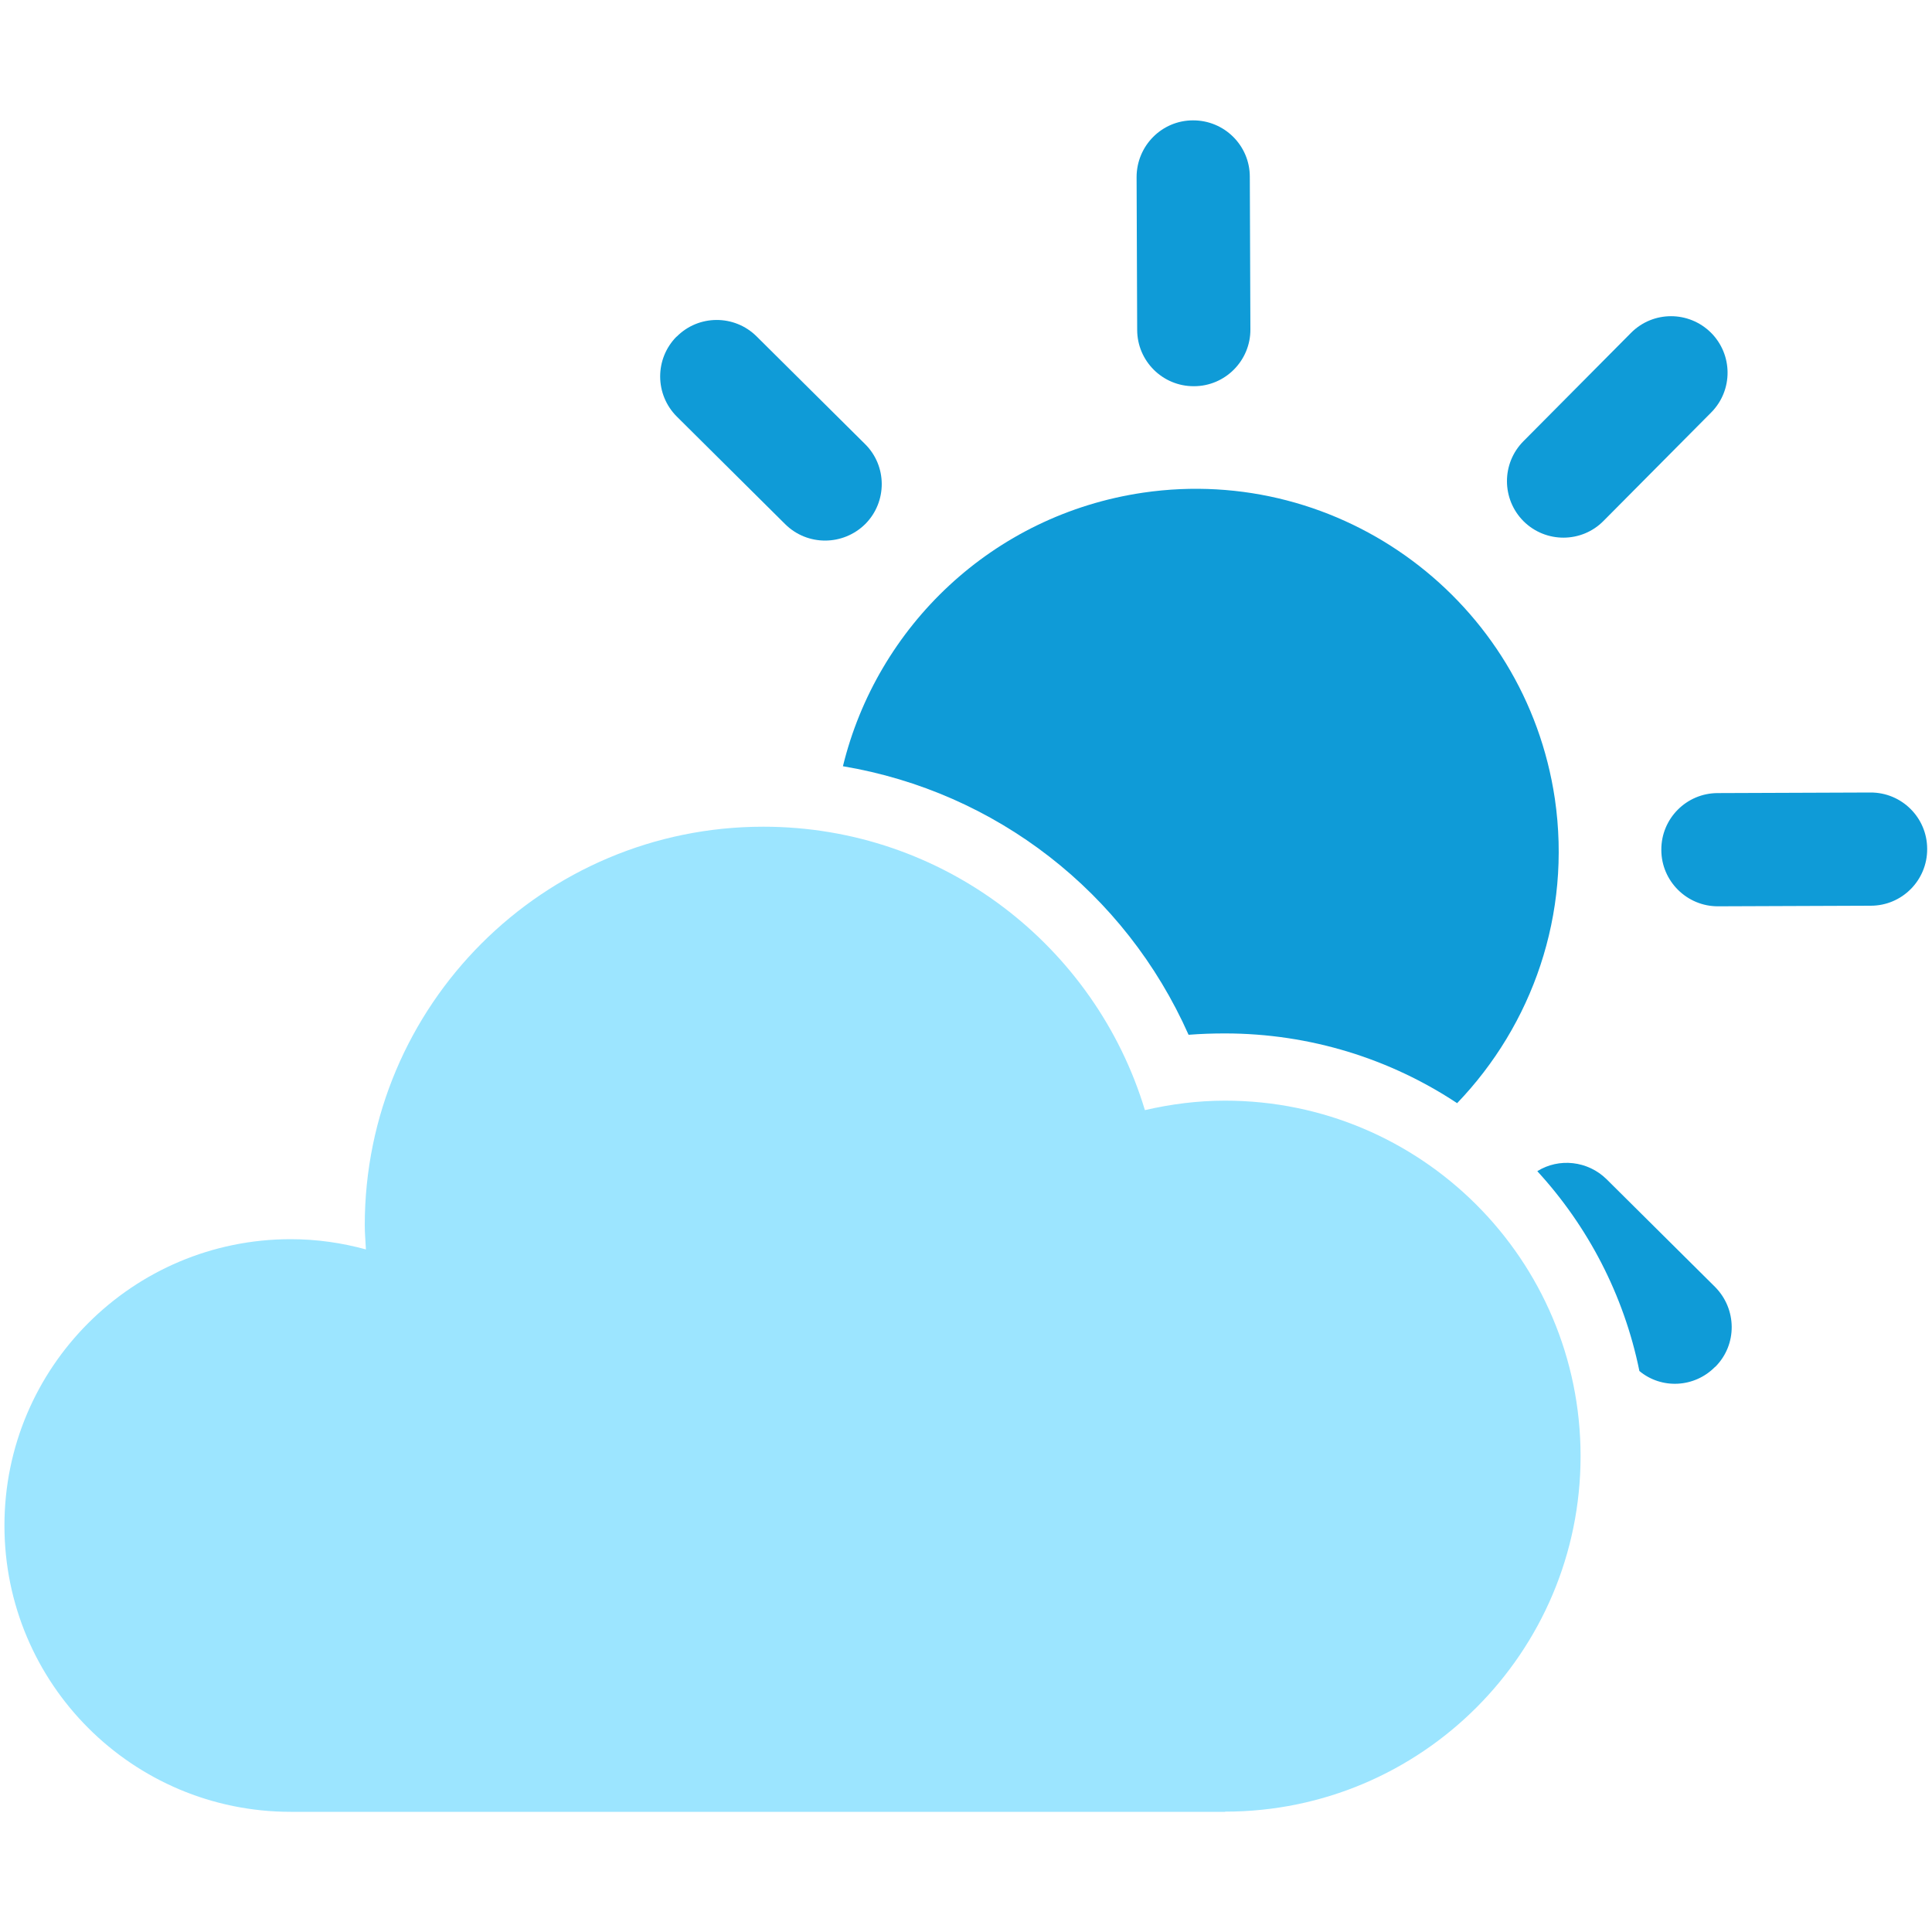 <?xml version="1.0" encoding="UTF-8"?>
<svg xmlns="http://www.w3.org/2000/svg" version="1.1" viewBox="0 0 100 100">
  <defs>
    <style>
      .cls-1 {
        fill: #0f9bd7;
      }

      .cls-2 {
        fill: #9ce5ff;
      }
    </style>
  </defs>
  <!-- Generator: Adobe Illustrator 28.6.0, SVG Export Plug-In . SVG Version: 1.2.0 Build 709)  -->
  <g>
    <g id="Layer_1">
      <g>
        <g id="sun">
          <path class="cls-1" d="M75.42,57.1c-3.44-2.28-7.59-3.61-12.02-3.61-.63,0-1.24.02-1.88.07-3.28-7.38-9.97-12.57-17.89-13.9,1.76-7.22,7.73-13.01,15.54-14.16,10.25-1.5,19.79,5.6,21.31,15.85.87,5.98-1.17,11.7-5.06,15.75Z"/>
          <g>
            <path class="cls-1" d="M61.75,6.23c-1.62,0-2.92,1.32-2.92,2.94l.03,7.9c0,1.62,1.32,2.93,2.94,2.92,1.62,0,2.93-1.33,2.92-2.94l-.03-7.9c0-1.62-1.32-2.93-2.95-2.92Z"/>
            <path class="cls-1" d="M99.75,43.94c0-1.62-1.32-2.93-2.94-2.92l-7.9.03c-1.62,0-2.93,1.32-2.92,2.94,0,1.62,1.33,2.93,2.94,2.92l7.9-.03c1.62,0,2.93-1.32,2.92-2.94Z"/>
          </g>
          <g>
            <g>
              <path class="cls-1" d="M35.02,17.42c-1.14,1.15-1.13,3,.01,4.14l5.61,5.57c1.15,1.14,3,1.13,4.15-.01,1.14-1.15,1.13-3.01-.02-4.14l-5.61-5.57c-1.15-1.14-3.01-1.13-4.14.02Z"/>
              <path class="cls-1" d="M88.77,70.75c-1.06,1.08-2.77,1.17-3.92.21v-.02c-.8-3.92-2.67-7.48-5.28-10.32,1.12-.7,2.62-.54,3.59.42l5.6,5.56c1.15,1.15,1.17,3,.02,4.15Z"/>
            </g>
            <path class="cls-1" d="M88.56,17.22c-1.15-1.14-3-1.14-4.14.01l-5.57,5.61c-1.14,1.15-1.13,3,.01,4.14,1.15,1.14,3.01,1.13,4.14-.02l5.57-5.61c1.14-1.15,1.13-3-.02-4.14Z"/>
          </g>
        </g>
        <g id="cloud">
          <path class="cls-2" d="M63.41,93.77c10.16,0,18.4-8.24,18.4-18.4s-8.24-18.4-18.4-18.4c-1.43,0-2.81.18-4.15.49-2.56-8.48-10.43-14.67-19.75-14.67-11.39,0-20.63,9.24-20.63,20.63,0,.42.04.83.06,1.25-1.24-.34-2.54-.53-3.89-.53-8.18,0-14.82,6.63-14.82,14.82s6.63,14.82,14.82,14.82h48.35Z"/>
        </g>
      </g>
    </g>
  </g>
</svg>